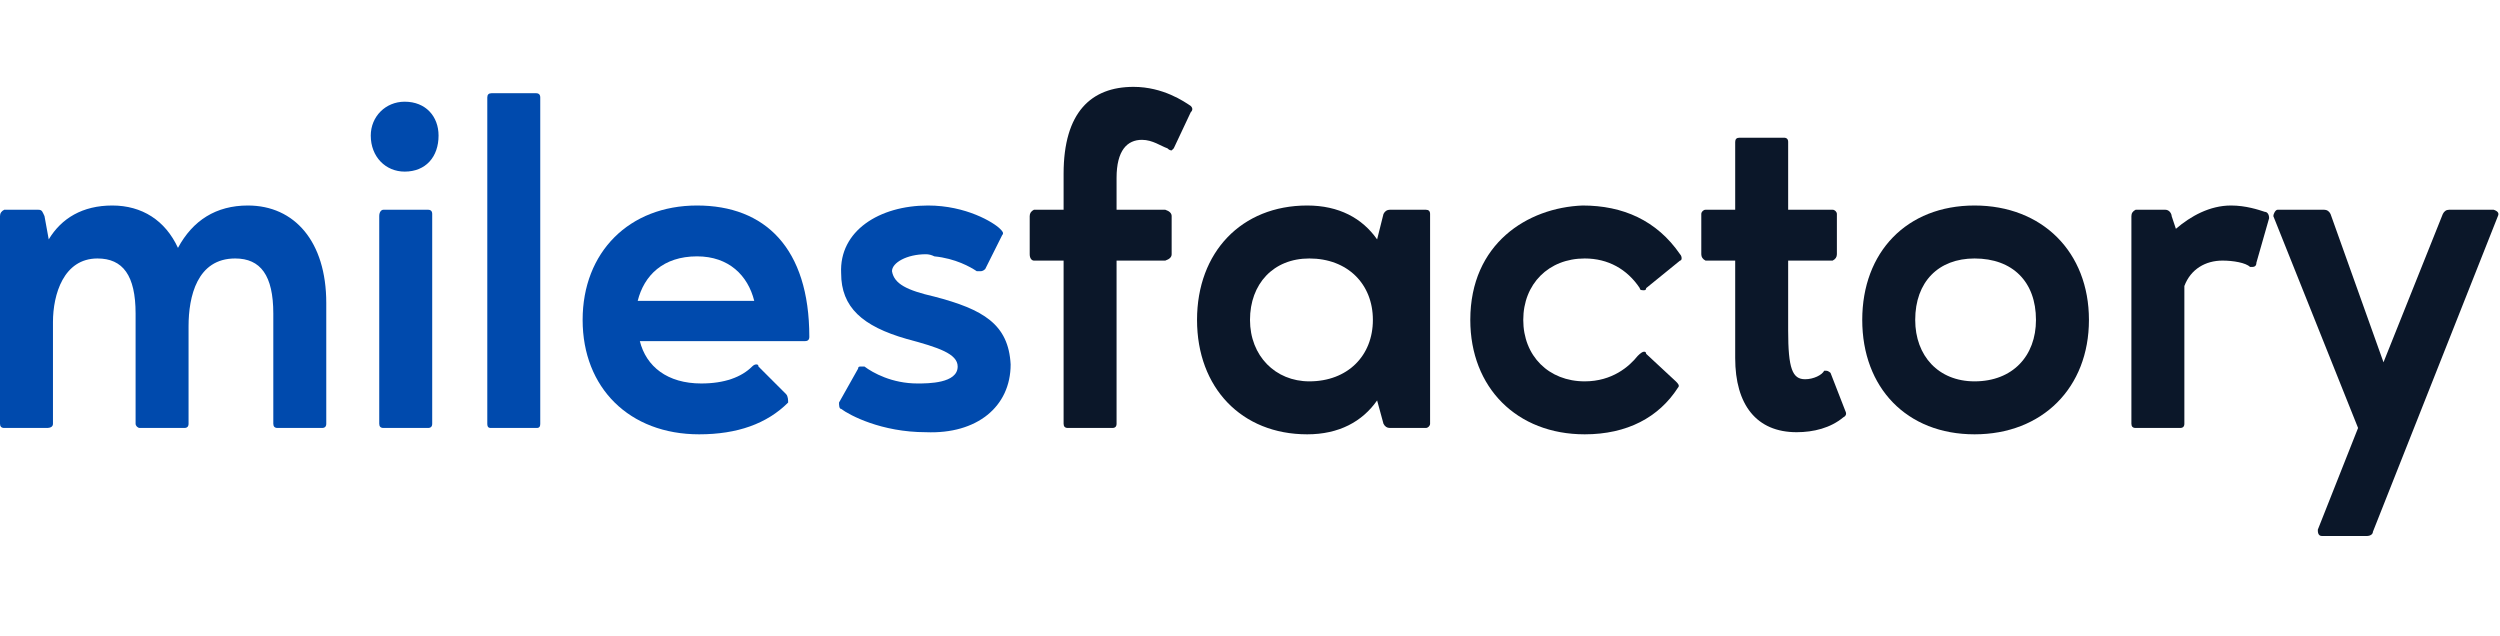 <svg height="30" viewBox="0 0 118 22" fill="none" xmlns="http://www.w3.org/2000/svg">
<g clip-path="url(#clip0_262_9009)">
<path d="M1.8 5.9C2 5.9 2 6 2.1 6.2L2.3 7.3C2.9 6.3 3.9 5.7 5.3 5.7C6.7 5.7 7.8 6.4 8.4 7.7C9.1 6.4 10.2 5.7 11.7 5.7C13.9 5.7 15.4 7.4 15.4 10.3V16C15.4 16.133 15.333 16.2 15.2 16.2H13.1C12.967 16.2 12.9 16.133 12.9 16V10.8C12.9 9 12.3 8.2 11.1 8.2C9.3 8.2 8.9 10 8.9 11.4V16C8.9 16.133 8.833 16.2 8.7 16.2H6.6C6.5 16.2 6.4 16.1 6.4 16V10.8C6.4 9 5.8 8.2 4.6 8.2C3 8.2 2.5 9.9 2.5 11.2V16C2.5 16.133 2.4 16.2 2.2 16.2H0.2C0.067 16.2 0 16.133 0 16V6.2C0 6.066 0.067 5.966 0.2 5.9H1.8Z" fill="#004AAD"/>
<path d="M19.1 0.8C20.1 0.8 20.7 1.5 20.7 2.4C20.7 3.4 20.1 4.1 19.1 4.1C18.2 4.1 17.5 3.4 17.5 2.4C17.5 1.5 18.2 0.8 19.1 0.8ZM20.4 16C20.4 16.134 20.333 16.2 20.2 16.2H18.1C17.967 16.2 17.9 16.134 17.9 16V6.2C17.9 6 18 5.9 18.1 5.9H20.2C20.333 5.9 20.4 5.967 20.4 6.1V16Z" fill="#004AAD"/>
<path d="M25.5 16C25.5 16.2 25.4 16.2 25.3 16.2H23.2C23.1 16.2 23 16.2 23 16V0.6C23 0.467 23.067 0.4 23.2 0.4H25.3C25.433 0.4 25.5 0.467 25.5 0.6V16Z" fill="#004AAD"/>
<path fill-rule="evenodd" clip-rule="evenodd" d="M33.1 14.1C34.2 14.1 35 13.8 35.5 13.3C35.567 13.233 35.633 13.2 35.7 13.2C35.767 13.2 35.8 13.233 35.8 13.3L37.1 14.6C37.2 14.7 37.2 14.9 37.2 15C36.2 16 34.8 16.5 33 16.5C29.7 16.5 27.5 14.3 27.5 11.1C27.5 7.9 29.7 5.7 32.9 5.7C36.1 5.7 38.2 7.7 38.2 11.9C38.2 12.033 38.133 12.1 38 12.1H30.2C30.5 13.3 31.5 14.1 33.1 14.1ZM35.6 10.2C35.3 9 34.4 8.1 32.9 8.1C31.3 8.1 30.4 9 30.1 10.2H35.6Z" fill="#004AAD"/>
<path d="M39.602 15L40.502 13.4C40.502 13.333 40.535 13.3 40.602 13.3C40.668 13.3 40.735 13.3 40.802 13.3C41.202 13.6 42.102 14.1 43.302 14.1C43.802 14.1 45.202 14.1 45.202 13.3C45.202 12.7 44.302 12.4 42.802 12C40.702 11.4 39.702 10.5 39.702 8.9C39.602 6.9 41.502 5.7 43.802 5.7C45.602 5.7 46.902 6.5 47.202 6.8C47.302 6.9 47.402 7 47.302 7.1L46.502 8.7C46.402 8.8 46.302 8.8 46.302 8.8C46.235 8.8 46.168 8.8 46.102 8.8C45.802 8.6 45.102 8.2 44.102 8.1C43.968 8.033 43.835 8 43.702 8C42.802 8 42.102 8.4 42.102 8.8C42.202 9.4 42.802 9.7 44.102 10C46.402 10.6 47.602 11.3 47.702 13.2C47.702 15.2 46.102 16.5 43.702 16.4C41.602 16.4 40.102 15.6 39.702 15.3C39.602 15.3 39.602 15.1 39.602 15Z" fill="#004AAD"/>
<path d="M52.702 16C52.702 16.133 52.635 16.2 52.502 16.2H50.402C50.268 16.2 50.202 16.133 50.202 16V8.3H48.802C48.702 8.3 48.602 8.2 48.602 8V6.2C48.602 6.067 48.668 5.967 48.802 5.9H50.202V4.2C50.202 1.3 51.502 0.1 53.502 0.1C54.902 0.1 55.902 0.8 56.202 1C56.302 1.1 56.302 1.2 56.202 1.3L55.402 3L55.302 3.1C55.235 3.1 55.168 3.067 55.102 3C54.802 2.9 54.402 2.6 53.902 2.6C53.202 2.6 52.702 3.1 52.702 4.4V5.9H55.002C55.202 5.967 55.302 6.067 55.302 6.2V8C55.302 8.133 55.202 8.233 55.002 8.3H52.702V16Z" fill="#0B1729"/>
<path fill-rule="evenodd" clip-rule="evenodd" d="M65.3 6.1C65.367 5.966 65.467 5.9 65.6 5.9H67.3C67.433 5.9 67.5 5.966 67.5 6.1V16C67.5 16.1 67.4 16.2 67.3 16.2H65.6C65.467 16.2 65.367 16.133 65.3 16L65 14.9C64.3 15.9 63.2 16.5 61.7 16.5C58.6 16.5 56.5 14.3 56.5 11.1C56.5 7.9 58.6 5.7 61.7 5.7C63.2 5.7 64.3 6.3 65 7.3L65.3 6.1ZM61.8 14C63.6 14 64.8 12.8 64.8 11.1C64.8 9.4 63.6 8.2 61.8 8.2C60.1 8.2 59 9.4 59 11.1C59 12.8 60.2 14 61.8 14Z" fill="#0B1729"/>
<path d="M74.798 16.5C71.598 16.5 69.398 14.3 69.398 11.1C69.398 7.5 72.098 5.8 74.698 5.7C76.598 5.7 78.198 6.4 79.298 8C79.398 8.1 79.398 8.3 79.298 8.3L77.698 9.6C77.698 9.666 77.665 9.7 77.598 9.7C77.498 9.7 77.398 9.7 77.398 9.6C76.798 8.7 75.898 8.2 74.798 8.2C73.098 8.2 71.898 9.4 71.898 11.1C71.898 12.8 73.098 14 74.798 14C76.098 14 76.898 13.3 77.298 12.8C77.432 12.666 77.532 12.6 77.598 12.6C77.665 12.6 77.698 12.633 77.698 12.7L79.098 14C79.198 14.1 79.298 14.2 79.198 14.3C78.298 15.7 76.798 16.5 74.798 16.5Z" fill="#0B1729"/>
<path d="M85.201 13.9C85.601 13.9 86.001 13.7 86.101 13.5C86.168 13.5 86.201 13.5 86.201 13.5C86.301 13.5 86.401 13.6 86.401 13.6L87.101 15.4C87.168 15.533 87.134 15.633 87.001 15.7C86.401 16.2 85.601 16.4 84.801 16.4C82.901 16.4 81.901 15.1 81.901 12.9V8.3H80.501C80.368 8.233 80.301 8.133 80.301 8V6.1C80.301 6 80.401 5.9 80.501 5.9H81.901V2.7C81.901 2.567 81.968 2.5 82.101 2.5H84.201C84.334 2.5 84.401 2.567 84.401 2.7V5.9H86.501C86.601 5.9 86.701 6 86.701 6.1V8C86.701 8.133 86.634 8.233 86.501 8.3H84.401V11.6C84.401 13.4 84.601 13.9 85.201 13.9Z" fill="#0B1729"/>
<path fill-rule="evenodd" clip-rule="evenodd" d="M93.198 5.7C96.398 5.7 98.598 7.9 98.598 11.1C98.598 14.3 96.398 16.5 93.198 16.5C89.998 16.5 87.898 14.3 87.898 11.1C87.898 7.9 89.998 5.7 93.198 5.7ZM93.198 14C94.998 14 96.098 12.8 96.098 11.1C96.098 9.3 94.998 8.2 93.198 8.2C91.498 8.2 90.398 9.3 90.398 11.1C90.398 12.8 91.498 14 93.198 14Z" fill="#0B1729"/>
<path d="M104.902 8.3C104.102 8.3 103.402 8.7 103.102 9.5V16C103.102 16.133 103.035 16.2 102.902 16.2H100.802C100.669 16.2 100.602 16.133 100.602 16V6.2C100.602 6.066 100.669 5.966 100.802 5.9H102.202C102.402 5.9 102.502 6.1 102.502 6.2L102.702 6.8C103.402 6.2 104.302 5.7 105.302 5.7C106.002 5.7 106.602 5.9 106.902 6C107.002 6 107.102 6.1 107.102 6.3L106.502 8.4C106.502 8.533 106.435 8.6 106.302 8.6C106.302 8.6 106.269 8.6 106.202 8.6C106.002 8.4 105.402 8.3 104.902 8.3Z" fill="#0B1729"/>
<path d="M117.901 6.2L112.001 21.1C112.001 21.2 111.901 21.3 111.701 21.3H109.601C109.401 21.3 109.401 21.1 109.401 21L111.301 16.2L107.301 6.2C107.301 6.1 107.401 5.9 107.501 5.9H109.701C109.834 5.9 109.934 5.967 110.001 6.1L112.501 13.1L115.301 6.1C115.367 5.967 115.467 5.9 115.601 5.9H117.701C117.901 5.967 117.967 6.067 117.901 6.2Z" fill="#0B1729"/>
</g>
<defs>
<clipPath id="clip0_262_9009">
<rect width="118" height="22" fill="white"/>
</clipPath>
</defs>
</svg>
